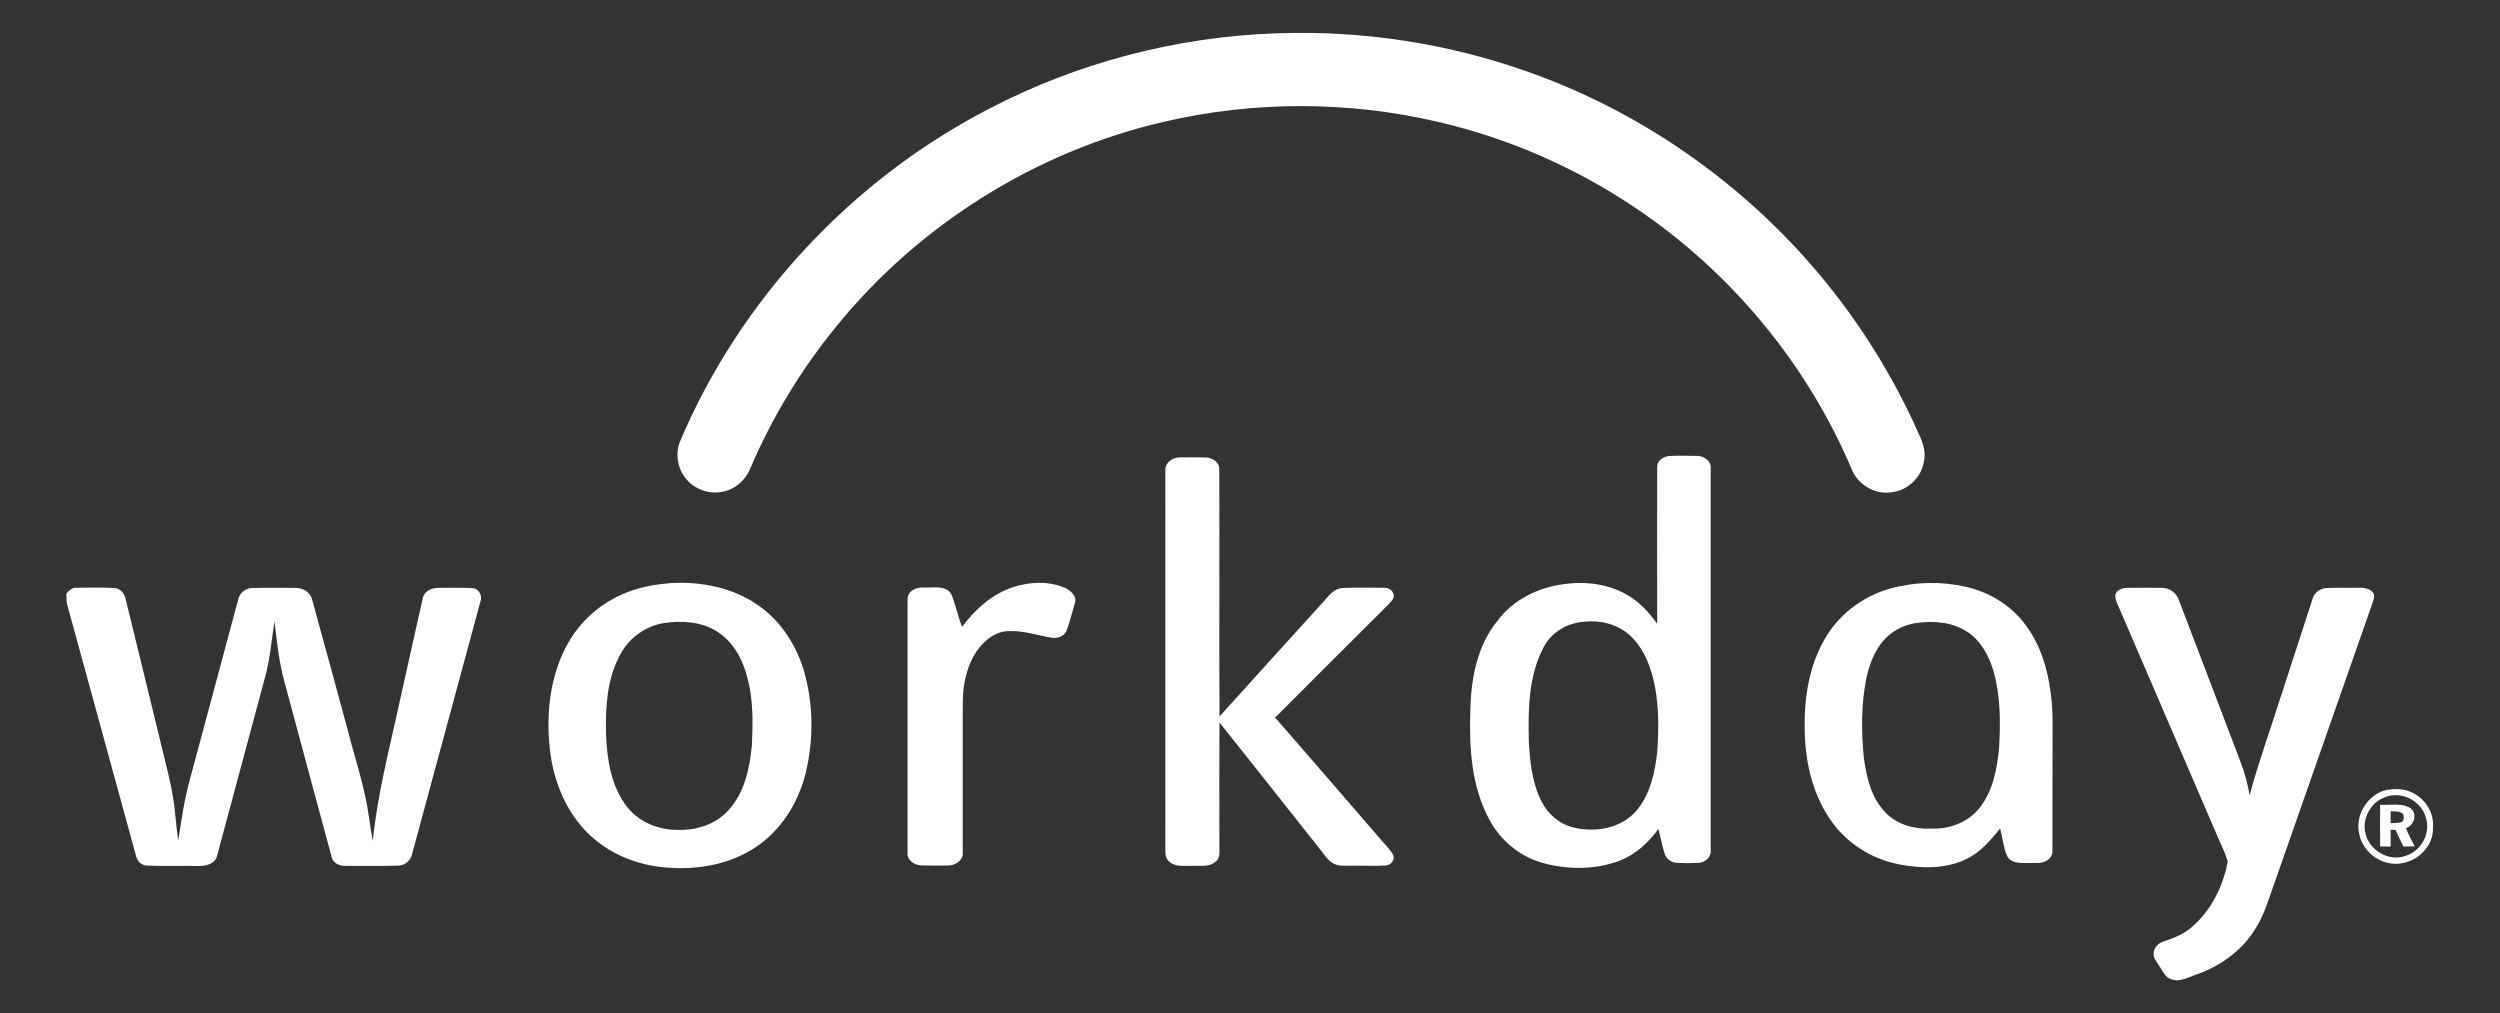 <svg id="svg2" xmlns="http://www.w3.org/2000/svg" viewBox="0 0 295.4 119.7"><rect x="0" y="0" width="295.4" height="119.7" fill="#333333" stroke="none"/><style>.st0{fill:#fff}</style><g id="g10" transform="matrix(1.333 0 0 -1.333 0 53.373)"><g id="g12" transform="scale(.1)"><path id="path14" class="st0" d="M1132.1 370.9c75 2.6 150.5-8.7 221.3-33.8 106.5-37.4 201.6-105.9 271.2-194.6 30.6-38.9 56.3-81.7 76.4-127 3.6-7.5 6.3-16 4.4-24.4-2.3-14.1-14.7-25.7-28.9-27.1-14.8-2.2-30 7-35.3 20.9-40 94.1-108.2 175.8-193.3 232.4-52.6 35.2-111.6 60.8-173.3 75.1-79.5 18.6-163.2 18.6-242.7.1-113.5-26.1-217.5-91.3-290.8-181.7C710 72.7 684.3 30.2 665-15c-4.2-10.5-13.8-18.7-25-20.6-10.8-2.1-22.6 1.6-30.2 9.7-8.8 8.9-11.7 23.1-7.1 34.8C656 134.8 754.6 240.6 875.8 303.5c79 41.4 167.3 64.4 256.3 67.4"/><path id="path16" class="st0" d="M1033-16.7c-.4 6.5 5.7 11.4 11.9 11.6 8 .2 16 .1 23.9 0 5.5-.2 12-3.9 12-10.1.3-73.2-.2-146.3.2-219.5 29.6 33 59.5 65.7 89.3 98.6 5.9 5.8 10.5 14.5 19.6 15.3 12.3.5 24.6.2 36.9.2 4.7.4 10-3.9 8.4-9-1.9-3.9-5.5-6.6-8.4-9.7-32.2-32.1-64.5-64.2-96.5-96.4 30.9-35.3 61.4-70.9 92.2-106.4 4-5 8.9-9.3 12.2-14.9 2.4-4.3-1.6-9.6-6.3-9.8-10.2-.6-20.5 0-30.7-.2-5.3.1-11.1-.7-15.9 2.1-5.1 2.9-8.2 8.2-11.8 12.6-29.7 37.4-59.2 74.9-89 112.2-.3-36.8-.1-73.6-.1-110.4-.1-4.2.8-9.4-2.9-12.5-5.9-5.7-14.6-3.7-22-4.1-6.5.2-14.1-1.2-19.4 3.6-2.9 2.3-3.7 6.2-3.6 9.7 0 112.4-.1 224.7 0 337.1"/><path id="path18" class="st0" d="M897.8-120.1c14.9 4.8 31.7 5.7 46.2-.6 5.1-2.4 11.1-7.5 8.7-13.8-2.3-7.9-4.3-15.9-7.1-23.7-2.1-5.6-8.5-7.7-14-6.6-12.3 2.1-24.3 6.2-36.9 5.8-8.8.2-16.9-4.5-22.9-10.6-9.7-9.5-14.7-22.7-17-35.9-1.8-9.5-1.3-19.2-1.4-28.8v-121.1c.6-6.6-6.3-11.1-12.3-11.4-8.2-.1-16.4-.2-24.7.1-5.9.3-12.6 4.6-11.9 11.3 0 74.7-.1 149.5 0 224.2-.5 7.4 7.7 11.5 14.2 10.8 8.1-.5 19.2 2.5 24.4-5.6 4-9.5 5.9-19.7 9.7-29.2 11.5 15.3 26.5 29 45 35.1"/><path id="path20" class="st0" d="M58.8-125.8c2.3 2.6 5 5.5 8.8 5.2 11.2.1 22.4.4 33.5-.2 5.7-.2 9.6-5.1 10.4-10.4 11-44.6 21.8-89.3 32.7-134 3.2-13.8 7.1-27.4 9.2-41.5 2.2-12.6 2.6-25.4 4.6-38 2.8 18 5.3 36.1 10.2 53.7 14.3 53.3 28.6 106.5 42.9 159.8 1.1 6.1 6.8 10.4 12.9 10.4 12.4.3 24.9.1 37.3.1 6.7.3 13.8-3.6 15.4-10.4 10.7-38.8 21.2-77.7 31.8-116.6 6.4-25.2 14.9-49.9 18.5-75.8 1-7.1 2-14.2 3.5-21.3 4 40.6 14.4 80.1 23 119.8 7.1 31.6 14 63.3 21.2 94.9 1.1 6.4 7.8 9.5 13.7 9.4 10 .1 20.1.3 30.1-.2 6-.2 9.4-6.8 7.3-12.1-20.2-74.4-40.2-148.8-60.4-223.2-1.1-6-6.3-10.6-12.4-10.7-15.6-.5-31.2-.1-46.7-.2-5.6-.3-11.5 2.6-12.5 8.5-13.9 51.2-27.6 102.4-41.4 153.6-5 17.8-7 36.3-9.1 54.6-2.6-16.3-3.8-32.9-8.2-48.9-14.1-52.7-28.4-105.4-42.5-158.2-1.6-8.5-11.4-10.2-18.6-9.7-14.5.3-29-.3-43.4.3-5.2 0-9.1 4-10.1 8.9L59.6-135.7c-.8 3.4-.7 6.7-.8 9.9"/><path id="path22" class="st0" d="M1885-120.7c10.6.2 21.2.2 31.8 0 6.4-.1 12.5-4.5 14.5-10.6 18.3-47.7 36.4-95.5 54.6-143.3 3.8-9.7 6.5-19.8 8.2-30.1 7.5 28.3 17.6 55.9 26.4 83.8 9.8 30.2 19.6 60.4 29.5 90.7 1.5 5.3 6.5 8.8 11.8 9.3 8.6.6 17.3.1 26 .3 5.1-.1 11.1.5 14.9-3.5 2.5-2.1 2-5.6.9-8.4-29.2-83.2-58.3-166.5-87.4-249.7-5.1-13.9-9-28.4-17.1-40.9-11.7-19-30.7-32.7-51.5-40.1-7.3-2.3-14.8-7.3-22.6-4.5-5.6 1.4-7.7 7.2-10.7 11.4-2.1 3.9-6.1 7.4-5.2 12.2.4 4.8 4.2 8.6 8.7 9.9 8.8 3 17.7 6.4 24.8 12.6 17.3 14.6 28 36.3 32.1 58.3-2.8 9.8-7.9 18.8-11.6 28.2-27.8 64.7-55.6 129.3-83.5 194-1.7 4.2-4.2 8.3-4.6 12.9-.1 5.1 5.7 7.3 10 7.5"/><path id="path24" class="st0" d="M587.7-152c-15.2-2.8-29-12.3-36.7-25.7-12.9-21.8-14.4-48.2-13.8-72.9.9-22.4 4.5-46.3 18.8-64.4 10.7-13.6 28.2-20.5 45.2-20.2 16.4-.5 33.5 5 44.6 17.5 14.2 15.5 18.7 37 20.7 57.3.9 19.9 1.3 40.2-3.9 59.7-4.1 16.4-12.8 32.9-27.8 41.8-14 8.5-31.3 9.3-47.1 6.9zm6.4 35.5c27.5 1.7 56.2-4 78.9-20.3 20.3-14.4 34-36.6 40.5-60.5 7.6-28.5 7.6-58.8.7-87.4-6.5-26.4-21.8-51.2-44.9-66.2-24.6-16.3-55.6-20.6-84.5-17.1-24.6 3-48.6 13.8-65.8 32-20.2 21.1-30.2 50.2-32.2 78.9-2.5 31.9 2.4 65.6 20.1 92.9 13.1 20.5 34 35.5 57.2 42.4 9.8 3 19.9 4.4 30 5.3"/><path id="path26" class="st0" d="M1404.2-150.7c-15.1-1-29.6-9.6-36.3-23.4-13.1-25.4-13.4-55-12.7-82.9 1-18.3 3-37.1 11.5-53.6 5.8-11.1 16.2-19.9 28.6-22.6 18.9-4.5 41.2-.7 54.6 14.2 12.9 14.7 17.2 34.8 19.2 53.8 1.4 21.6 1.5 43.7-3.9 64.9-3.7 14.2-9.9 28.3-21.1 38.1-10.9 9.5-25.9 13.1-39.9 11.5zM1469-13.6c-.3 5.7 5.5 9.4 10.6 9.8 8.2.4 16.3.2 24.5.1 6.2.1 13.2-4.6 12.3-11.5v-338.6c.4-5.8-5.3-10.4-10.7-10.7-6.5-.3-13-.3-19.5.1-4.6.3-9 3.2-10.5 7.6-2.4 7.3-3.7 15-5.6 22.4-9-12.2-20.6-23-35.1-28.4-20.6-7.6-43.5-7.7-64.7-2.5-21.3 5.1-39.8 19.7-50 39-16.1 29.4-18 63.9-17 96.7.6 28 5.9 57.5 24.1 79.7 13.8 18.8 36.3 29.6 59 32.5 21.2 3.1 44.2-.5 61.7-13.3 8.3-5.8 14.9-13.7 20.9-21.8-.2 46.2-.1 92.6 0 138.9"/><path id="path28" class="st0" d="M1696.9-152.1c-7.6-1.5-14.9-4.6-21-9.3-12.2-9.5-18.3-24.6-21.5-39.3-4.7-23.3-4.6-47.3-2.2-70.8 2.3-17.3 6.6-35.7 19.3-48.5 10.3-10.8 25.9-14.8 40.5-14.1 15.7-.6 32 5.3 42.1 17.6 12.6 15.3 16.2 35.6 18 54.8 1.2 22.5 1.2 45.6-5.1 67.4-4 13.6-11.3 27.2-23.6 34.9-13.7 8.9-30.8 9.7-46.5 7.3zm-21 30.9c21.7 6 45 6.4 67 1.4 20.4-4.7 39.5-16.2 52.1-33.1 13.3-17.4 20-39 22.7-60.4 2.4-16.6 1.7-33.4 1.7-50 0-30.1 0-60.3-.1-90.4.3-3.7-2-6.9-5-8.8-5.1-3.1-11.3-1.7-17-2.1-6.3 0-14.6-.5-18.1 6.1-3.4 7.7-4.1 16.4-6.2 24.5-8.5-10.3-17.3-20.9-29.5-26.9-18.7-9.2-40.6-8.7-60.6-4.8-24.5 4.8-47 19.3-60.9 40.2-16.5 24.3-22.5 54.3-22.3 83.3-.2 28.3 5.3 57.5 21 81.4 12.8 19.3 32.9 33.4 55.2 39.6"/><path id="path30" class="st0" d="M2113.9-306.3c-12.4-4.6-20.3-18.9-17.1-31.9 3.2-15.2 20.9-25.6 35.7-20 13.6 4.2 22.2 19.7 18 33.3-3.8 15.5-22 24.6-36.6 18.6zm1.7 6.5c7.4 1.2 15.4 1.2 22.2-2.2 11.7-5.3 20-17.8 18.8-30.8 1-15.5-12.1-29.4-27-31.9-16.8-3.6-34.8 8.6-38.2 25.3-4.4 16.9 7.3 35.8 24.2 39.6"/><path id="path32" class="st0" d="M2119.1-318.7v-10.6c3.1.2 6.3 0 9.3.8 2.9 1.2 2.6 4.8 1.8 7.3-3 2.9-7.4 2.2-11.1 2.5zm-9.3 5.7c8.9-.5 18.9 2 26.9-3 6.5-4.9 3.3-15.4-4-17.7 2.1-5.6 5-10.8 7.7-16.1-3.4-.1-6.7-.1-10-.2-2.4 4.9-4.8 9.9-7 14.8-1.5 0-2.9.1-4.3.1V-350c-3.2 0-6.2.1-9.3.1-.1 12.4-.1 24.7 0 36.9"/></g></g></svg>